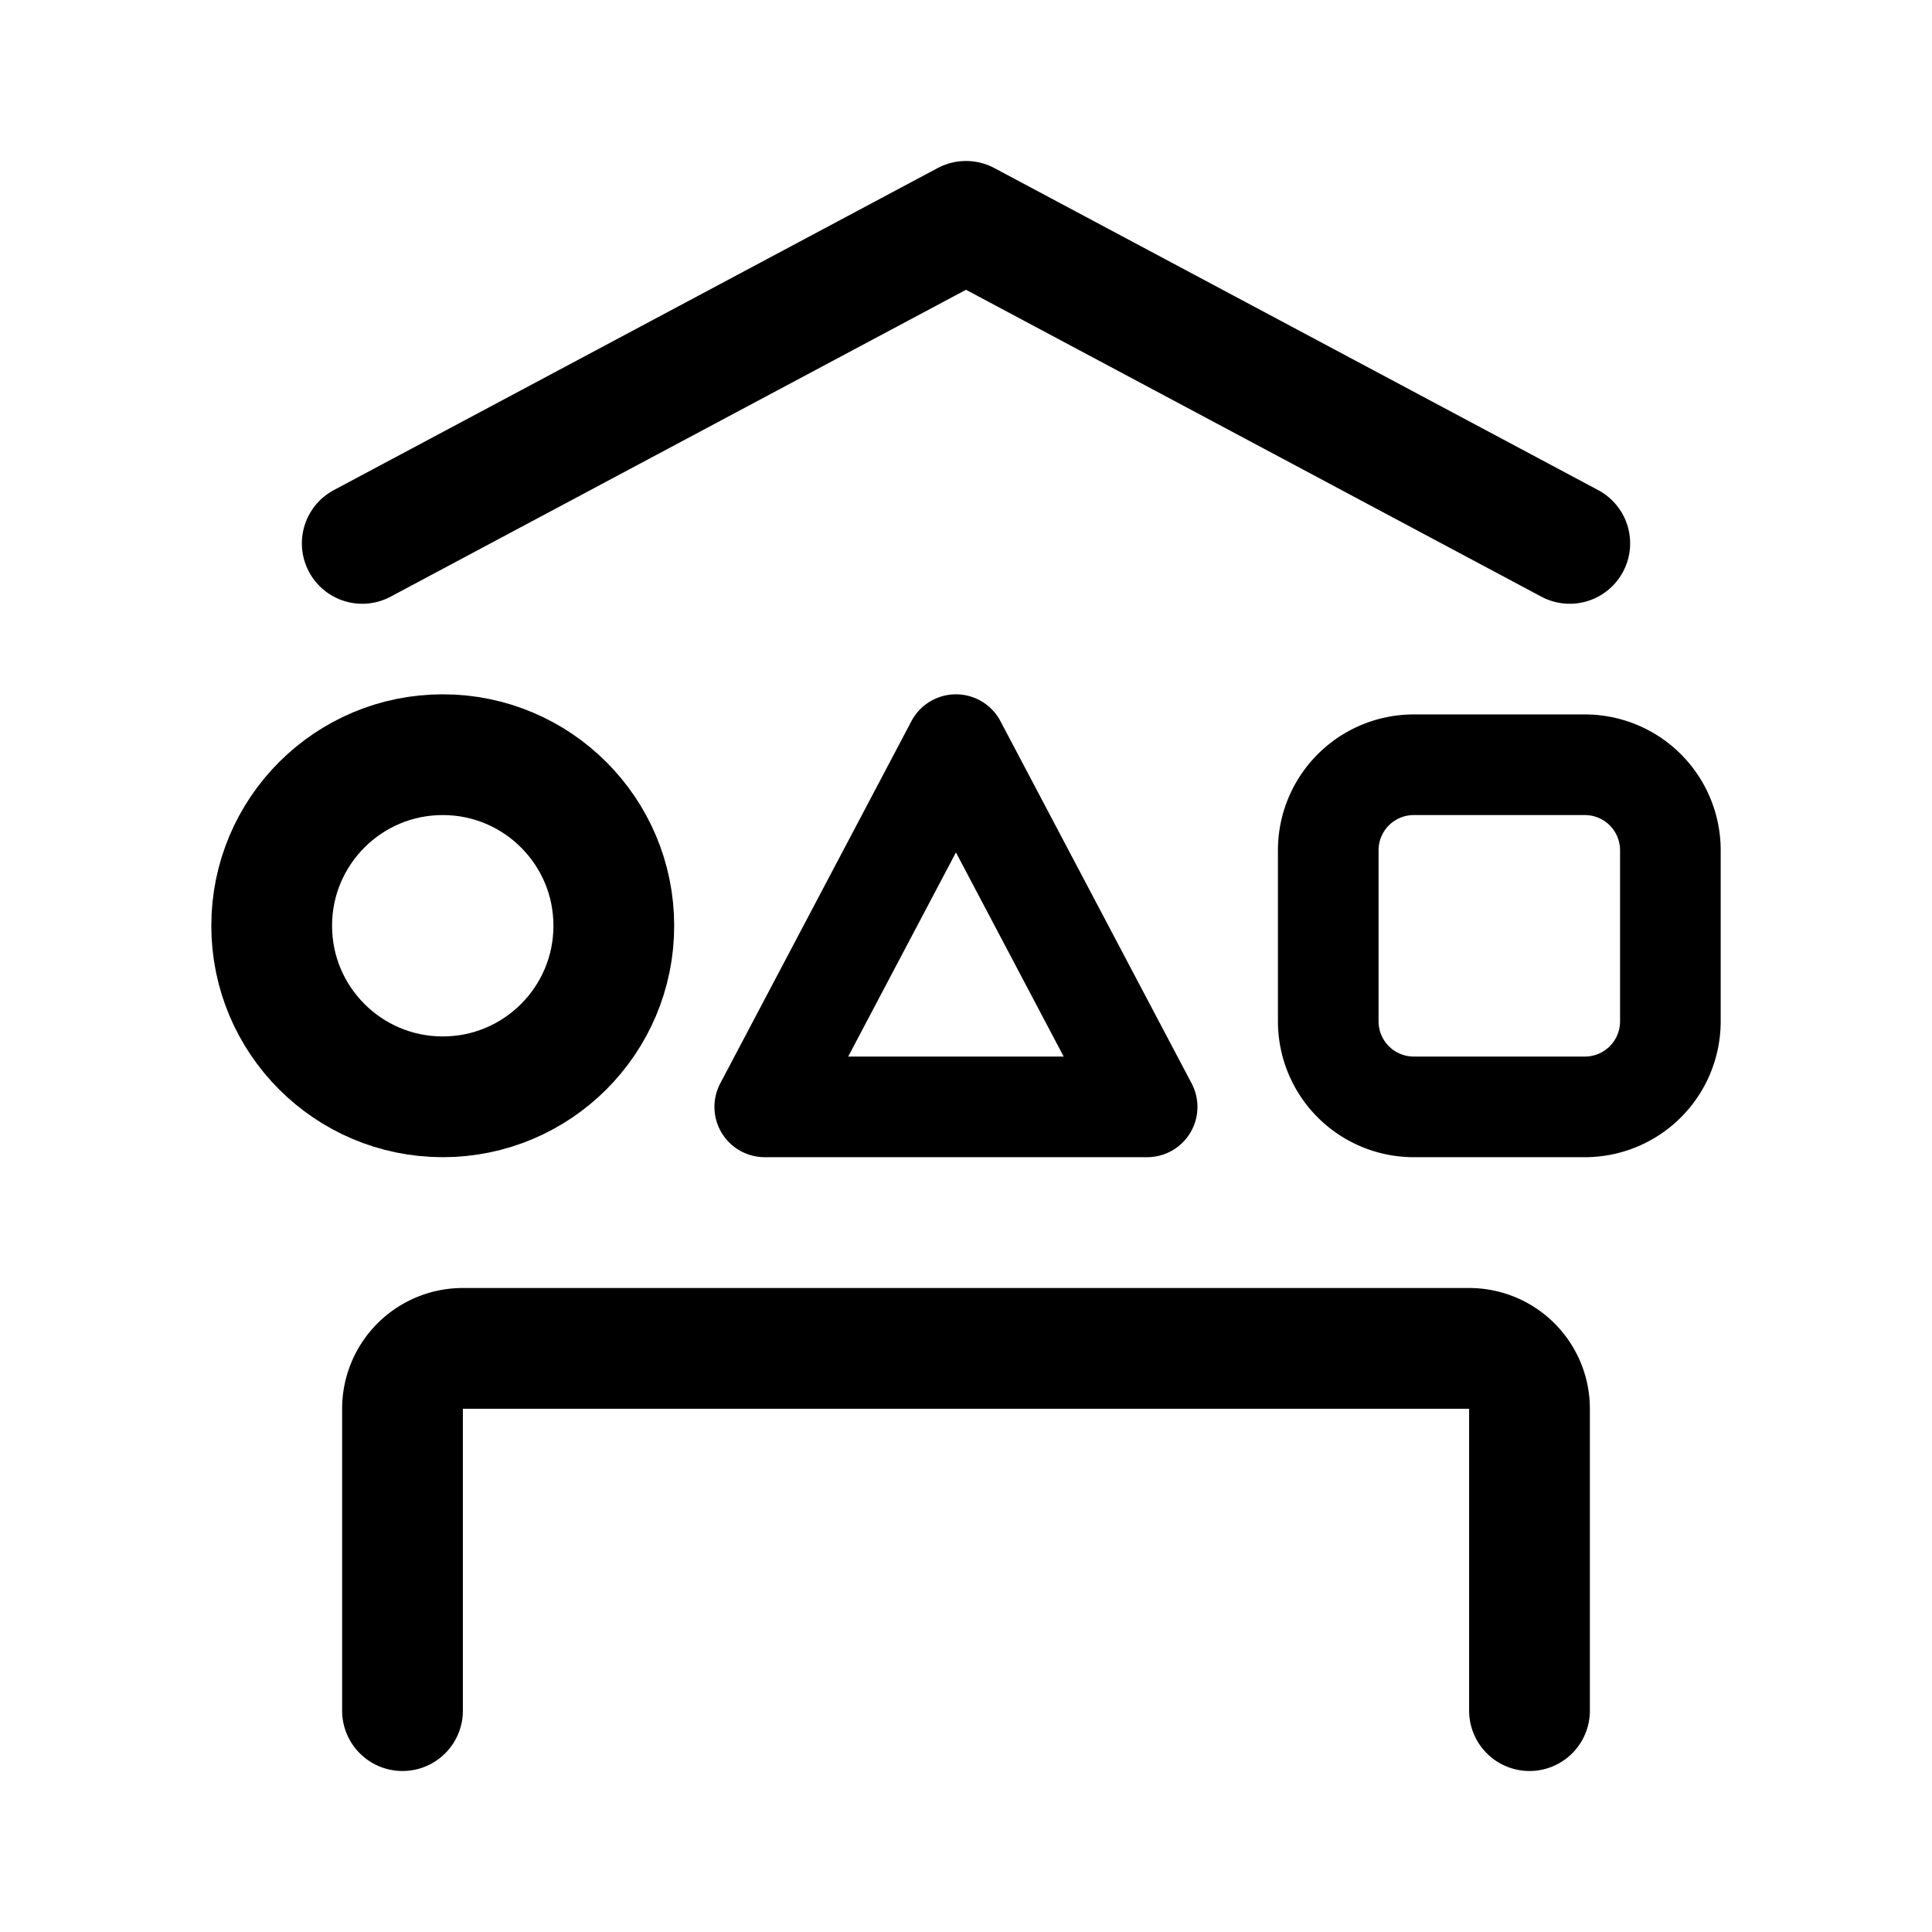 <svg width="192" height="192" viewBox="0 0 192 192" fill="none" xmlns="http://www.w3.org/2000/svg"><path d="M40 170v-30a6.002 6.002 0 0 1 6-6h100c1.591 0 3.117.632 4.243 1.757A6.003 6.003 0 0 1 152 140v30M36 54l60-32 60 32" stroke="#000" stroke-width="12" stroke-linecap="round" stroke-linejoin="round"/><path d="M132 101.5v-17a8.5 8.5 0 0 1 8.5-8.5h17a8.5 8.5 0 0 1 8.5 8.5v17a8.5 8.5 0 0 1-8.5 8.5h-17a8.5 8.5 0 0 1-8.5-8.5ZM95 74l-19 36h38L95 74Z" stroke="#000" stroke-width="10" stroke-linecap="round" stroke-linejoin="round"/><path d="M44 109c9.389 0 17-7.611 17-17s-7.611-17-17-17-17 7.611-17 17 7.611 17 17 17Z" stroke="#000" stroke-width="12" stroke-linecap="round" stroke-linejoin="round"/></svg>